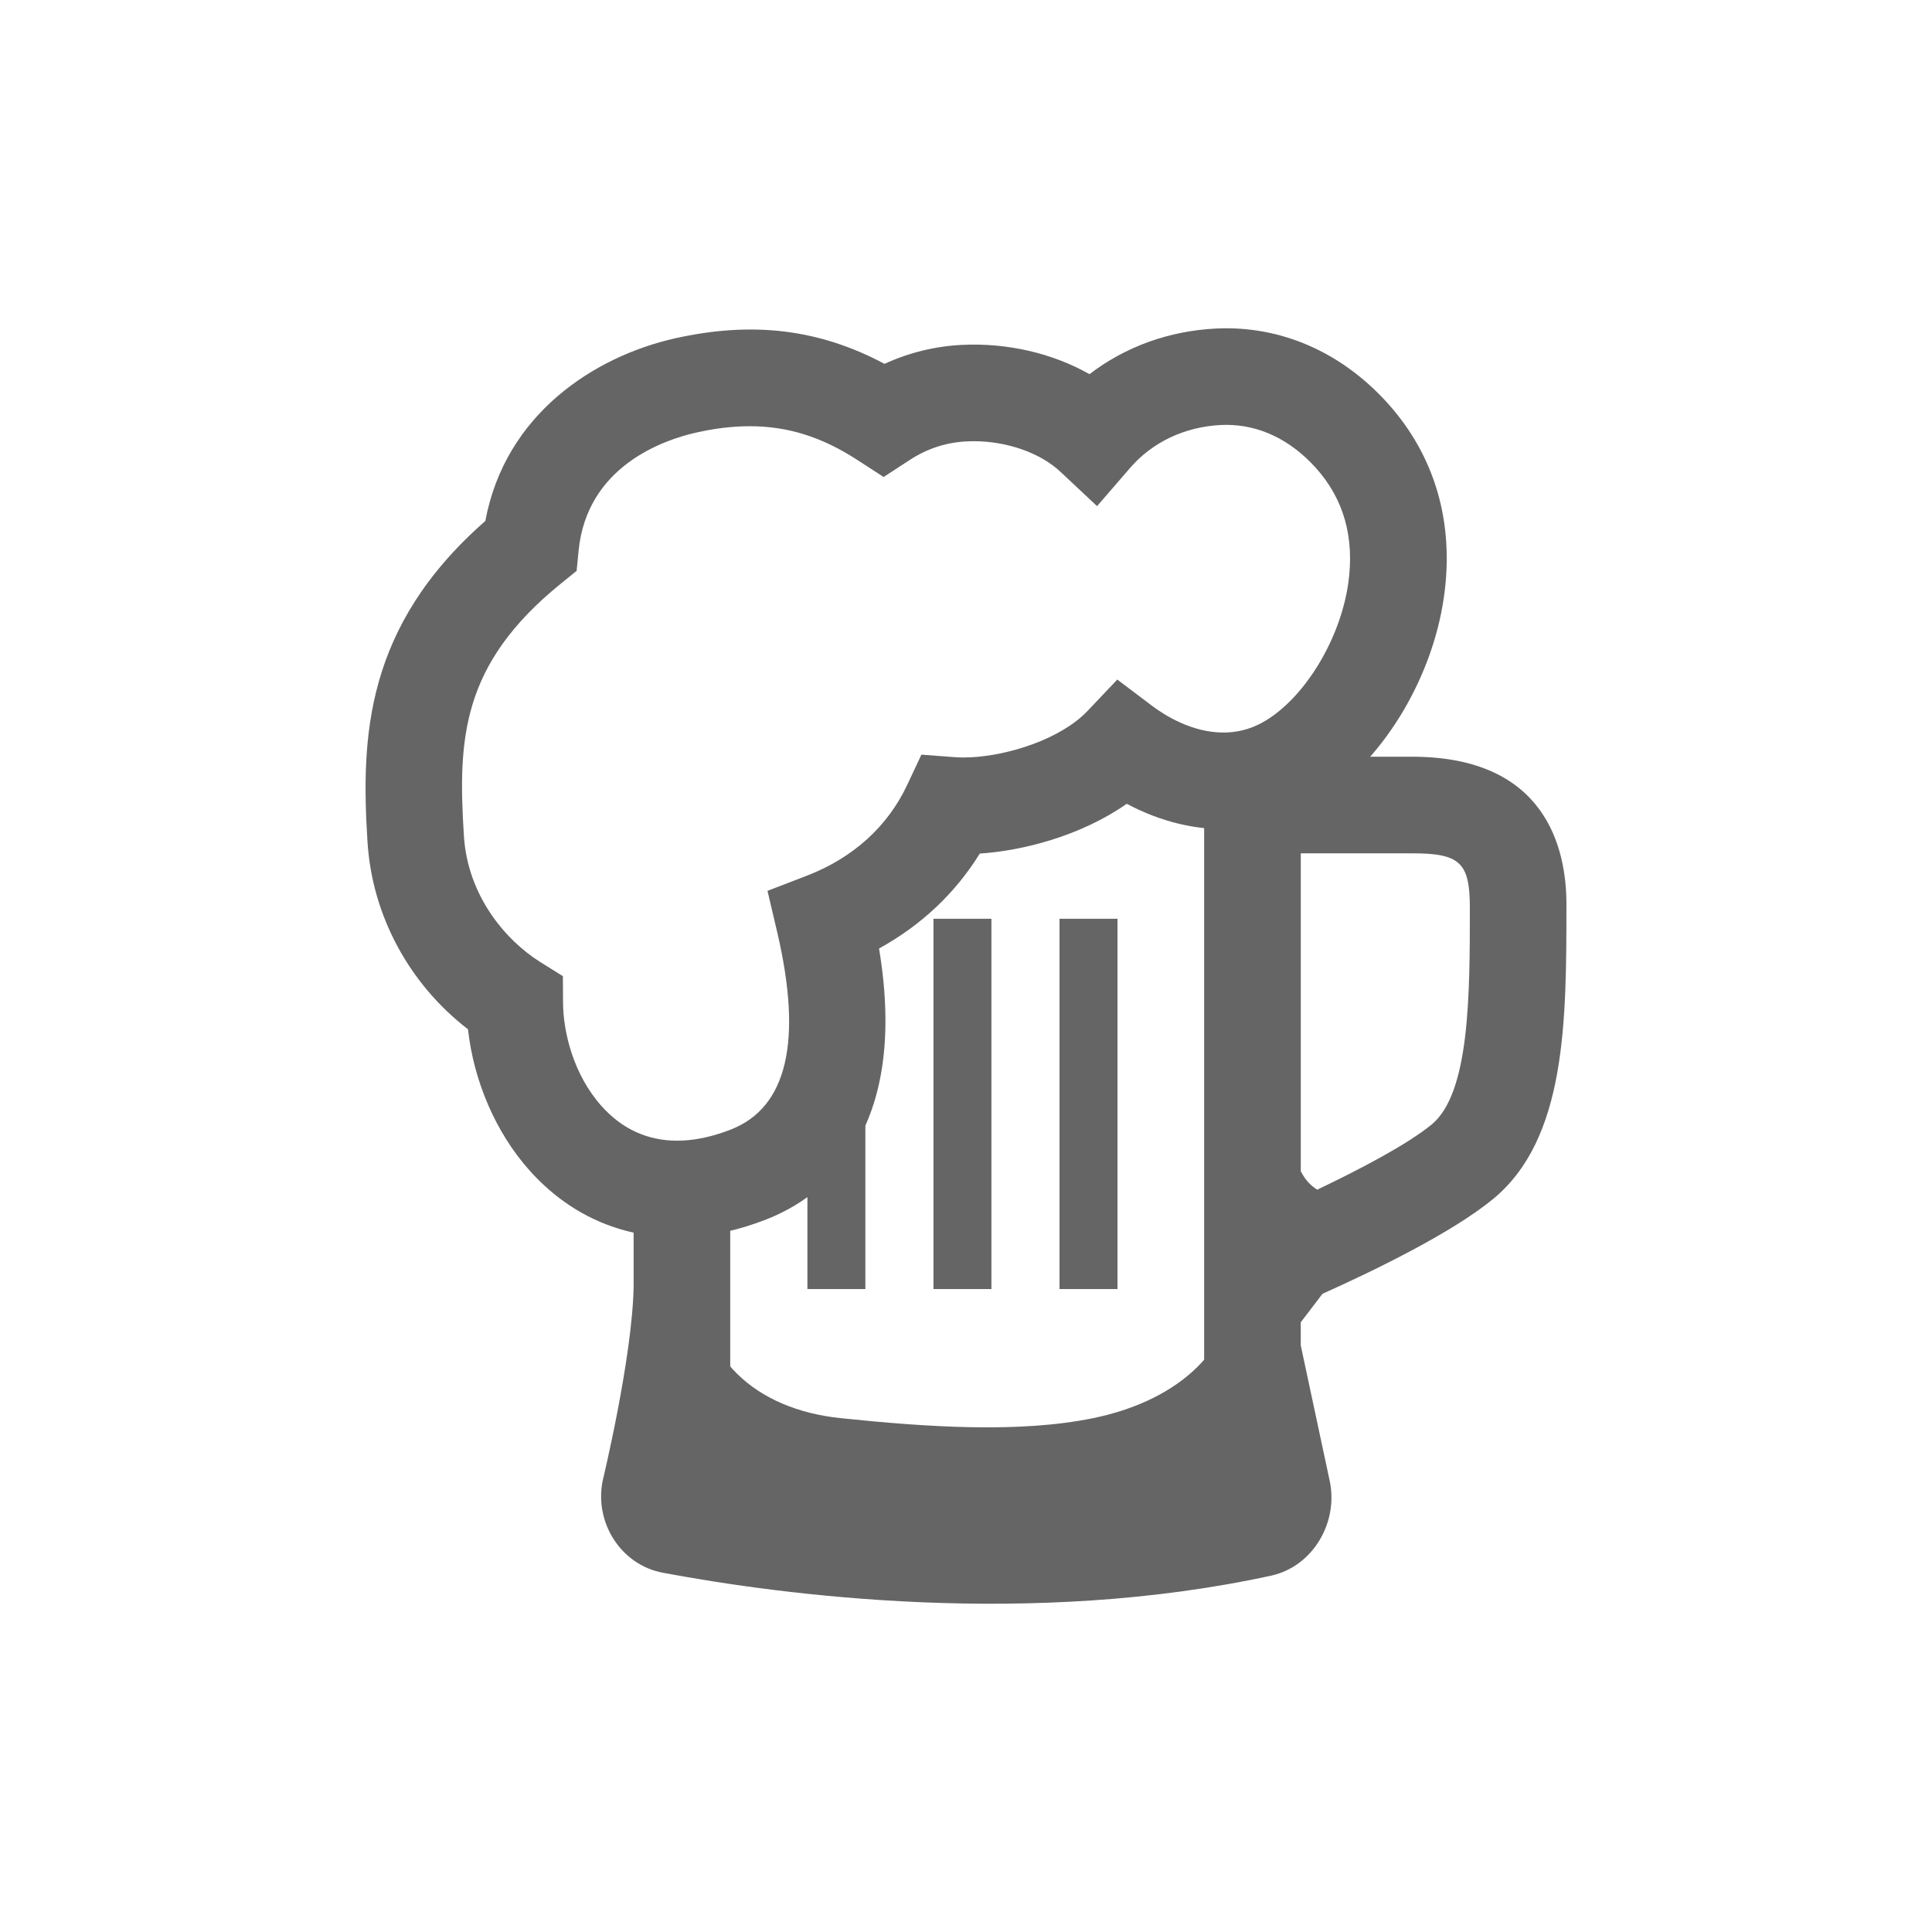 <?xml version="1.0" ?><!DOCTYPE svg  PUBLIC '-//W3C//DTD SVG 1.1//EN'  'http://www.w3.org/Graphics/SVG/1.1/DTD/svg11.dtd'><svg enable-background="new 0 0 100 100" id="Layer_1" version="1.1" viewBox="0 0 100 100" xml:space="preserve" xmlns="http://www.w3.org/2000/svg" xmlns:xlink="http://www.w3.org/1999/xlink"><g><path d="M63.998,65.778c0,4.5-3.563,6.834-7.415,7.625c-3.852,0.791-8.667,0.459-13.072,0   c-4.405-0.459-7.415-3.125-7.415-7.625l-1.351,12.206h30.603L63.998,65.778z" fill="#656565"/><path d="M68.453,66.966c2.57-1.152,6.645-3.118,8.81-4.89c3.816-3.122,3.815-9.217,3.815-15.281   c0-2.849-1.037-7.627-7.985-7.627h-5.767v-0.207h-5v35.563H37.796V60.497h-5v6.112c-0.07,3.691-1.601,10.032-1.601,10.032   c-0.44,2.165,0.94,4.356,3.111,4.763c6.247,1.171,19.047,2.858,31.482,0.153c2.159-0.47,3.499-2.747,3.037-4.908l-1.498-7.013   v-1.195L68.453,66.966z M67.327,44.168h5.767c2.455,0,2.985,0.467,2.985,2.798c0,4.509,0.001,9.619-1.981,11.241   c-1.264,1.035-3.707,2.316-5.92,3.371c-0.305-0.197-0.599-0.462-0.836-0.936l-0.014,0.017V44.168z" fill="#656565"/><path d="M35.051,64.043c-2.981,0-5.626-1.199-7.649-3.469c-1.734-1.941-2.877-4.595-3.179-7.298   c-3.042-2.345-4.959-5.879-5.2-9.688c-0.344-5.422-0.139-11.157,6.098-16.622c1.031-5.542,5.649-8.511,9.805-9.451   c4.032-0.903,7.487-0.48,10.856,1.318c1.26-0.579,2.621-0.914,4.008-0.982c2.355-0.115,4.698,0.436,6.602,1.516   c1.851-1.419,4.115-2.243,6.562-2.363c3.338-0.159,6.472,1.218,8.849,3.843c2.473,2.73,3.486,6.211,2.933,10.065   c-0.62,4.33-3.269,8.604-6.589,10.637c-1.342,0.823-2.811,1.28-4.365,1.356c-1.845,0.09-3.704-0.369-5.461-1.3   c-2.392,1.671-5.4,2.431-7.607,2.575c-1.269,2.054-3.037,3.718-5.215,4.914c1.588,9.526-2.888,12.867-5.833,14.022   c-1.378,0.541-2.748,0.848-4.07,0.913C35.411,64.038,35.23,64.043,35.051,64.043z M38.807,22.061c-0.878,0-1.789,0.108-2.784,0.332   c-1.681,0.38-5.648,1.739-6.075,6.114l-0.102,1.041l-0.813,0.658c-5.164,4.183-5.338,8.054-5.021,13.065   c0.197,3.112,2.173,5.412,3.956,6.526l1.167,0.729l0.008,1.376c0.009,1.517,0.536,3.716,1.987,5.342   c1.064,1.193,2.383,1.798,3.92,1.798l0.297-0.008c0.78-0.038,1.618-0.231,2.49-0.573c2.91-1.142,3.713-4.584,2.387-10.23   l-0.499-2.121l2.034-0.783c2.391-0.921,4.189-2.548,5.2-4.705l0.732-1.561l1.719,0.129c0.15,0.012,0.304,0.017,0.463,0.017   l0.381-0.01c1.963-0.096,4.664-0.951,6.039-2.402l1.537-1.622l1.783,1.347c0.691,0.521,2.092,1.396,3.708,1.396l0.213-0.005   c0.715-0.035,1.369-0.24,1.999-0.626c2.056-1.259,3.843-4.236,4.251-7.083c0.34-2.367-0.229-4.386-1.69-5.999   c-1.31-1.447-2.908-2.212-4.619-2.212l-0.278,0.007c-1.875,0.092-3.549,0.884-4.711,2.229l-1.702,1.97l-1.9-1.781   c-1.039-0.975-2.757-1.579-4.483-1.579l-0.368,0.009c-1.054,0.052-2.042,0.373-2.936,0.956l-1.362,0.887l-1.363-0.884   C42.54,22.614,40.771,22.061,38.807,22.061z" fill="#656565"/><rect fill="#656565" height="19.166" width="3" x="54.841" y="47.555"/><rect fill="#656565" height="19.166" width="3" x="48.316" y="47.555"/><rect fill="#656565" height="19.166" width="3" x="41.791" y="47.555"/></g></svg>